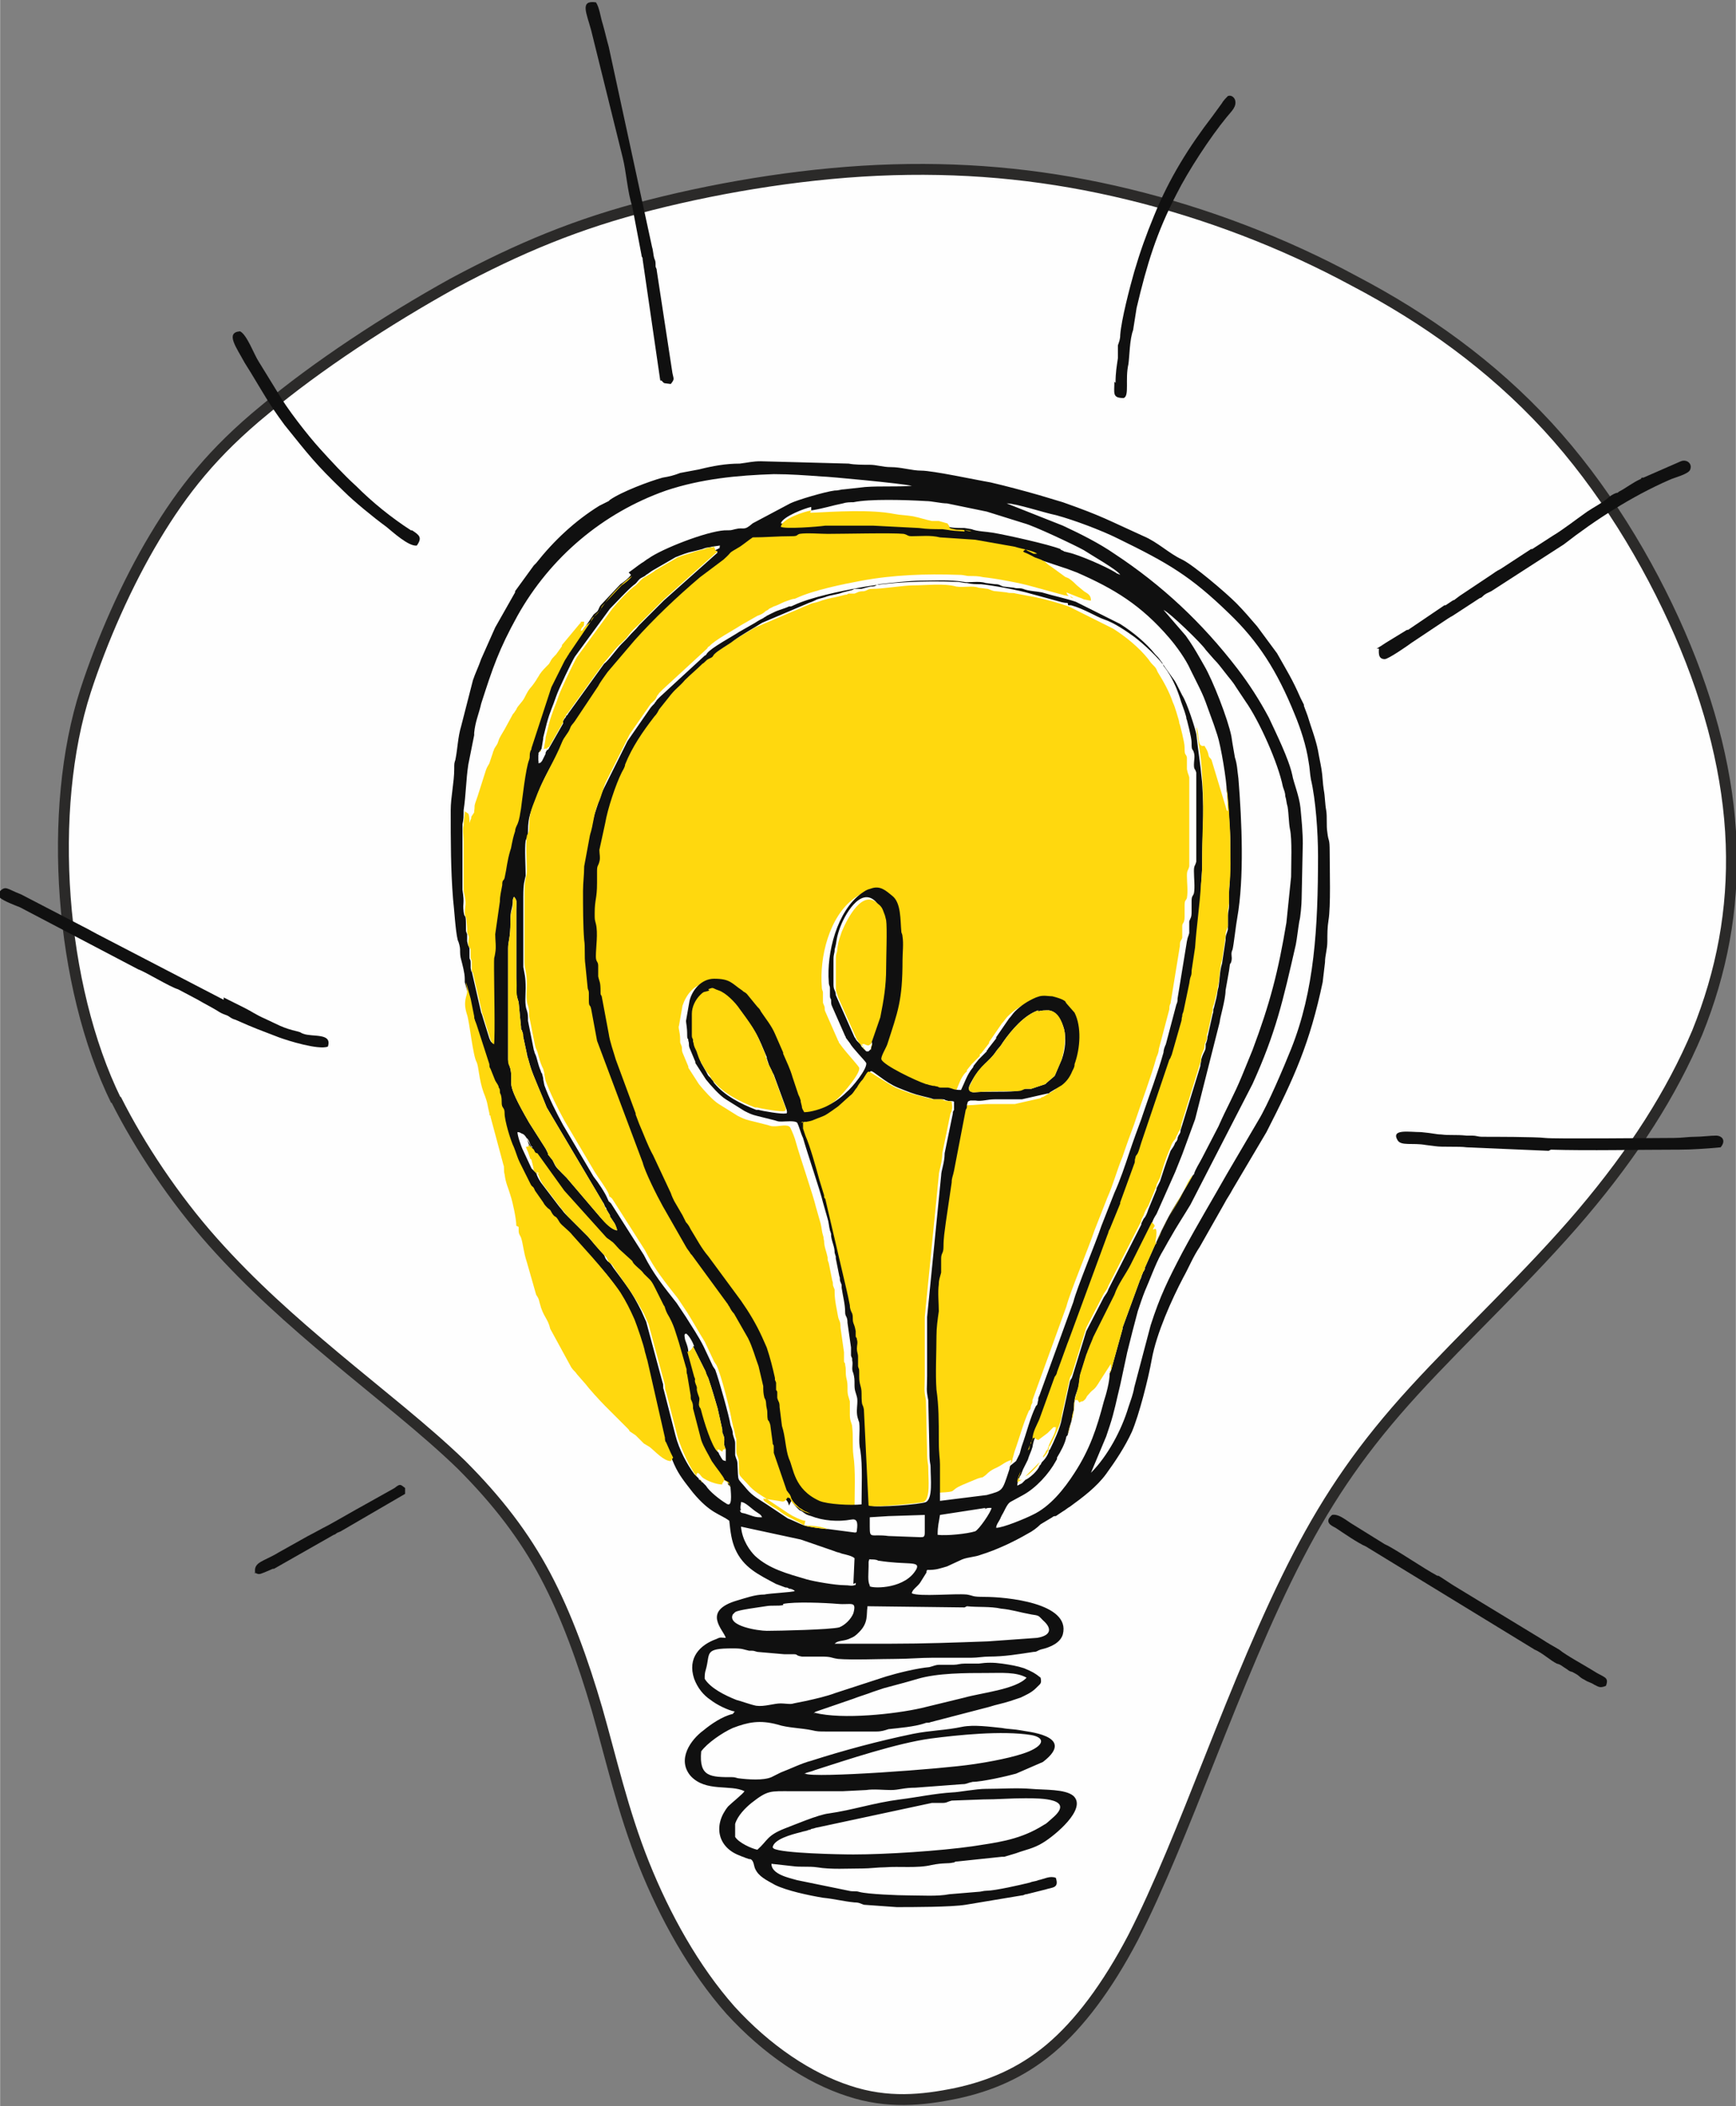<?xml version="1.0" encoding="UTF-8"?>
<!DOCTYPE svg PUBLIC "-//W3C//DTD SVG 1.1//EN" "http://www.w3.org/Graphics/SVG/1.1/DTD/svg11.dtd">
<!-- Creator: CorelDRAW 2017 -->
<svg xmlns="http://www.w3.org/2000/svg" xml:space="preserve" width="31.899mm" height="38.69mm" version="1.1" style="shape-rendering:geometricPrecision; text-rendering:geometricPrecision; image-rendering:optimizeQuality; fill-rule:evenodd; clip-rule:evenodd"
viewBox="0 0 1483 1799"
 xmlns:xlink="http://www.w3.org/1999/xlink">
 <rect x="0" y="0" width="1483" height="1799" fill="#808080" stroke="none"/>
 <defs>
  <style type="text/css">
   <![CDATA[
    .str0 {stroke:#2B2A29;stroke-width:9.299}
    .fil0 {fill:#FEFEFE}
    .fil2 {fill:#101010}
    .fil1 {fill:#FFD80E}
    .fil3 {fill:white}
   ]]>
  </style>
 </defs>
 <g id="Слой_x0020_1">
  <g id="_2299141225808">
   <path class="fil0 str0" d="M99 939c20,40 50,85 83,122 33,37 67,67 104,98 37,31 77,62 108,92 31,31 54,61 72,95 18,34 32,73 44,114 12,42 22,87 40,132 18,45 43,90 74,125 31,34 67,58 101,69 33,11 63,8 92,2 28,-6 55,-17 80,-38 25,-21 49,-53 71,-95 22,-43 43,-96 66,-154 23,-58 48,-120 75,-172 27,-52 56,-94 99,-141 43,-47 100,-100 144,-152 44,-52 76,-102 98,-154 21,-52 31,-105 29,-161 -2,-57 -17,-118 -44,-180 -27,-62 -66,-126 -113,-177 -48,-52 -104,-92 -165,-124 -61,-33 -127,-58 -193,-74 -66,-16 -131,-23 -201,-21 -70,2 -144,14 -207,30 -63,16 -113,37 -169,67 -56,31 -117,71 -161,108 -44,36 -70,69 -94,109 -24,40 -45,88 -59,131 -33,102 -22,252 26,350z"/>
   <path class="fil1" d="M802 1275c18,-1 7,-1 21,-7l12 -5c6,-2 3,0 7,-3 6,-6 8,-5 14,-9 3,-2 5,-3 8,-4 -1,5 -1,2 -2,5 1,-2 3,-3 3,-6 1,-3 1,-4 2,-7 4,-11 7,-23 12,-34l1 -1c1,-2 0,-1 1,-4 1,-2 1,-1 1,-4l29 -80c3,-12 19,-50 24,-65l11 -28c5,-11 8,-23 13,-35 3,-9 7,-20 10,-28 1,-3 0,0 1,-3 6,-18 13,-36 18,-54 1,-2 2,-5 2,-7l9 -34c0,-2 0,-3 1,-5l8 -49c0,-5 1,-4 2,-7 0,-3 0,-7 0,-10 0,-3 2,-2 2,-8 0,-3 0,-6 0,-9 0,-6 1,-4 2,-7 1,-6 0,-13 0,-19 0,-5 1,-4 2,-8l0 -76c-1,-4 -1,-2 -2,-7 0,-3 0,-7 0,-10 -1,-4 -2,-1 -2,-8 0,-4 -1,-7 -2,-12l-2 -8c-1,-2 0,0 -1,-4 -1,-3 -3,-11 -5,-15 -3,-9 -8,-18 -13,-26 -1,-2 -1,-3 -3,-5 -2,-2 -3,-3 -5,-6 -8,-10 -19,-19 -30,-26l-38 -19c-9,-3 -19,-6 -29,-8 -5,-1 -11,-2 -16,-3 -3,-1 -5,0 -8,-1l-9 -1c-3,0 -4,-1 -7,-2l-8 -1c-5,-2 -13,0 -19,-1 -11,-3 -26,-1 -37,-1 -8,0 -26,3 -35,3 -4,0 -3,1 -7,2 -5,0 -5,1 -8,2 -2,0 -3,0 -4,0 -3,0 -1,1 -4,1l-8 2c-5,1 -10,2 -15,4 -3,1 -5,1 -7,2 -2,1 -5,2 -7,3l-40 17c-8,5 -16,9 -24,15 -5,3 -12,8 -17,12 -3,3 -2,2 -5,4 -2,1 -4,3 -5,4 -5,5 -11,9 -15,14 -5,5 -7,7 -14,15l-8 10c-2,2 -3,4 -4,6 -10,13 -19,26 -25,41 -1,2 -2,4 -3,7 -5,10 -12,31 -14,43l-5 23c0,3 0,7 0,10 -1,3 -2,2 -2,8 0,3 0,7 0,10 0,14 -1,14 -2,26 0,5 0,5 1,9 2,8 0,20 0,28 0,5 1,4 2,8 0,3 0,6 0,9 1,5 1,4 2,13 0,4 0,2 1,4l6 32c1,7 4,15 6,22l17 46c0,0 0,0 0,1l3 8c4,9 7,18 12,27l15 32c1,2 2,5 3,7l7 12c1,2 2,4 3,6 1,2 2,4 4,6 4,8 9,16 15,23l28 38c7,10 13,19 18,31l4 9c3,9 5,18 7,26 0,2 1,1 1,4 0,2 0,3 0,5 1,3 0,0 1,3 1,2 0,3 0,5 0,4 1,3 2,8l2 16c2,8 2,20 6,28 4,9 4,27 26,36 6,3 27,4 36,3 0,-14 1,-33 -1,-46 -1,-8 0,-16 -1,-24 0,-3 -2,-5 -2,-10 0,-3 0,-9 0,-12 -1,-4 -2,-5 -2,-10 0,-5 0,-6 -1,-10 -1,-5 0,-7 -1,-11 0,-3 -1,-1 -1,-4 0,-2 0,-5 0,-7l-3 -21c0,-6 -1,-5 -2,-9 -1,-6 -3,-14 -3,-21 0,-4 0,-2 -1,-5 -1,-2 0,-3 -1,-5l-3 -15c-1,-3 -1,-2 -1,-5 -1,-5 -3,-9 -3,-14 -1,-4 0,-2 -1,-5 -1,-3 -1,-6 -2,-10l-4 -14c-2,-9 -14,-44 -17,-55 -1,-4 -3,-9 -5,-13 -2,-3 -9,-1 -13,-1 -3,0 -3,0 -6,-1l-16 -4c-4,-1 -6,-2 -10,-4l-16 -10c-5,-3 -13,-12 -17,-17l-9 -14c0,0 0,0 0,-1l-5 -12c-1,-3 0,-4 -1,-6 -1,-3 -1,-1 -1,-5 0,-7 -2,-10 -1,-12l3 -17c3,-9 10,-19 21,-19 14,0 16,4 24,10 2,1 2,1 4,3l9 11c2,2 1,1 3,4 4,6 9,12 12,19l7 16c0,0 0,0 0,1 3,6 6,13 8,20l5 15c0,2 1,2 2,5 0,0 0,0 0,1l1 4c1,3 1,3 2,5 7,0 15,-3 19,-5 6,-3 12,-7 17,-12 4,-4 18,-20 17,-25 -1,-2 -11,-13 -14,-17l-3 -4c-1,-1 0,-1 -1,-2l-11 -25c-1,-2 0,-3 -1,-5 -1,-3 -1,-1 -1,-5 0,-2 0,-4 0,-6 0,-2 -1,-2 -1,-5 -2,-25 6,-60 28,-76 3,-2 4,-3 8,-4 7,-2 13,2 18,6 7,7 6,22 8,31 0,2 1,3 1,4 1,6 1,13 0,20 -1,35 -4,44 -13,72 -1,3 -5,11 -5,13 2,6 28,18 38,21 1,0 3,1 4,1 3,1 2,0 5,1 3,1 1,1 4,1 2,0 4,0 6,0 5,1 4,2 11,2 4,-7 5,-14 10,-19 1,-1 1,0 1,-2l4 -5c0,0 0,0 0,0l7 -7c0,0 0,0 0,-1 0,0 0,-1 1,-1l7 -9c0,0 0,0 0,-1l11 -16c2,-2 3,-4 5,-6 5,-5 11,-9 18,-12l3 -1c3,-1 8,0 11,0 3,1 6,2 9,3 4,2 1,0 3,3l7 8c7,13 5,31 0,44 -1,2 -1,3 -1,4 0,0 -1,1 -1,2 -2,4 -5,8 -9,12l-10 6c-1,0 -1,0 -2,1l-22 5c-7,0 -15,0 -23,0 -6,0 -11,1 -17,1l-3 0c0,0 0,0 -1,0 -3,1 -2,1 -3,4 -1,3 -1,2 -1,4l-10 52c0,5 -1,6 -2,10l-5 34c0,8 -2,13 -2,21 0,5 -2,5 -2,10 0,4 0,8 0,12 0,4 -1,6 -2,10 -1,7 0,15 0,23 0,7 -2,14 -2,21 0,14 -1,33 0,46 1,14 2,28 2,43 0,13 1,14 1,21 0,7 0,16 0,23z"/>
   <path class="fil2" d="M660 1578c1,-7 16,-11 24,-13 3,-1 5,-1 7,-2 3,-1 -1,0 1,0 0,0 1,-1 2,-1 1,0 3,-1 4,-1l98 -21c3,0 6,0 9,0 4,0 4,-1 8,-2l27 -1c12,0 23,-1 36,-1 13,0 43,0 23,17 -8,7 -3,3 -11,8 -19,11 -38,13 -57,16 -28,4 -74,7 -102,7 -12,0 -61,-1 -68,-5zm27 -63c2,-1 7,-2 9,-3 28,-9 70,-23 99,-27 23,-3 61,-7 86,-3 11,2 12,8 -2,14 -12,5 -34,9 -48,11 -26,4 -136,12 -143,8zm8 -51c1,-1 0,-1 2,-2l32 -11c5,-2 12,-4 17,-6l9 -3c11,-3 19,-5 29,-8 17,-5 41,-5 59,-5 13,0 25,-1 34,4 -9,10 -39,13 -53,17l-37 9c-22,5 -67,10 -91,4zm131 -92c9,1 20,0 29,2 10,1 15,3 26,5 7,1 6,1 10,5 8,7 7,13 -5,15l-42 3c-28,1 -54,2 -83,2l-48 0c3,-3 7,-2 12,-4 5,-2 6,-3 9,-6 8,-8 6,-15 7,-21l0 -1 83 1zm-157 -2c10,-2 35,-1 47,0 11,1 16,-3 13,8 -2,5 -7,10 -12,12 -7,2 -52,3 -62,3 -7,0 -34,-4 -29,-14l2 -2c3,-2 20,-4 26,-5 5,-1 11,0 15,-1zm74 -16c-2,-3 -1,-11 -1,-16 0,-1 0,-4 0,-4 1,-3 0,-2 2,-2 1,0 5,0 6,1 25,4 36,0 33,7 -9,17 -36,17 -40,15zm47 -59l0 14c0,4 -1,4 -4,4l-27 -1c-15,-2 -16,3 -16,-8 0,-3 0,-5 0,-8l16 -1 31 -1zm-59 57c0,2 0,2 -1,2 -3,1 -4,0 -9,0 -7,0 -25,-3 -32,-5 -17,-5 -32,-9 -44,-20 -4,-4 -11,-13 -12,-25l51 11 29 10c2,1 4,1 6,2 4,1 9,2 11,4l-1 22zm110 -63c3,-1 2,-1 6,-1 0,3 -11,19 -14,20 -6,2 -24,4 -32,3 0,-8 1,-10 2,-17l39 -6zm-208 1c-1,-2 0,-5 0,-7 4,0 9,6 14,9 3,2 3,2 4,4 -3,0 -5,0 -8,-1l-6 -2c-3,-1 -4,0 -5,-3zm-41 -140l10 20c1,2 1,3 2,5l1 2c4,12 5,16 8,26l4 18c0,4 0,2 1,5 2,5 -1,6 2,12l0 10c-3,-1 -2,0 -4,-3 -1,-2 -2,-3 -2,-4 -5,-4 -13,-28 -14,-35 -1,-4 -1,-1 -2,-5 0,-2 0,-5 0,-7 -2,-8 -1,-6 -2,-9 -3,-7 0,-4 -2,-8l-6 -22c0,-5 -3,-10 -3,-12 -1,-5 1,-3 1,-4 3,2 6,8 7,11zm-138 -169l1 1 1 2 1 1 1 0 23 32 36 40c1,1 3,2 4,3 3,2 4,4 7,7l11 10c1,2 1,2 3,4 3,2 4,4 7,7 5,5 5,6 9,11l8 16c0,1 1,1 1,2 1,3 1,2 2,5 5,10 6,16 10,25l6 21c0,2 0,4 1,6l3 18c0,3 1,3 1,5 1,2 0,4 1,6l7 27c2,6 6,13 9,18 3,6 10,13 11,16 2,1 4,1 4,4l1 1 1 1c0,2 2,16 -2,15 -3,-1 0,0 -2,-1 -5,-3 -14,-10 -17,-15l-1 -1 -1 -1 -1 -1 -1 -1 -1 -1c-1,0 -1,0 -1,-1l-1 -1 -1 -1 -1 -1 -1 -1c-6,-8 -13,-21 -16,-33l-10 -39c-1,-2 0,-4 -1,-6l-14 -52c-1,-2 -3,-7 -4,-9 -9,-18 -13,-22 -24,-37 -5,-8 -3,-3 -6,-7 -1,-1 -1,-2 -2,-4 -1,-1 -8,-9 -14,-16l-19 -19c-2,-2 -3,-4 -5,-6l-16 -21c-2,-3 -3,-5 -4,-8l-2 -2 -1 -1 -1 -1 -7 -15c-2,-4 -5,-13 -5,-16 5,0 5,5 10,12zm232 -22c12,-1 8,-1 20,-6 4,-1 9,-5 12,-8l10 -9c2,-2 3,-5 6,-7 2,-2 4,-5 5,-7 6,-9 3,-9 13,-2 4,3 10,7 15,9l5 2c10,4 11,4 23,7 3,1 2,1 4,1 2,0 4,0 6,0 3,0 2,1 4,1 2,1 4,0 6,1 0,2 0,5 0,7 -1,2 -1,1 -1,3l-7 34c0,8 -3,15 -3,19l-12 121 0 50c0,12 -1,11 1,21l1 44c0,11 1,9 1,14 0,9 2,26 -4,29 -4,2 -43,5 -47,3l-4 -82c-1,-6 -2,-1 -2,-14 0,-6 -2,-7 -2,-14 0,-9 -1,-5 -1,-9 -1,-2 0,-6 0,-8 0,-2 -1,-4 -1,-7 0,-3 0,-5 0,-8 0,-1 -1,-1 -1,-3 0,-2 0,-2 0,-4 0,-4 -1,-4 -2,-7 0,-3 0,-5 -1,-8 -1,-2 -1,-4 -2,-7 -1,-5 -1,-10 -3,-14l-18 -77c-1,-2 0,-2 -1,-3l-4 -13c-3,-10 -8,-29 -12,-38l-2 -6c-1,-2 -1,-4 0,-6zm-159 92c-5,-1 -9,-6 -14,-11l-29 -34c0,0 -1,-1 -1,-1l-3 -3c-6,-6 -5,-5 -8,-11l-4 -5c0,0 0,0 0,0 0,0 0,0 0,0 0,0 0,0 0,-1 -1,-2 -1,-2 -2,-4l-14 -22c-22,-38 -13,-31 -16,-46l-1 -3c0,-2 -1,-3 -1,-5l0 -95c0,-6 2,-8 2,-23 0,-10 1,-8 2,-16 0,-3 0,-3 1,-5 3,3 2,5 2,11l0 58c0,11 -1,12 2,21l2 21c0,4 1,2 1,4 1,2 0,3 1,5l3 14c1,4 0,1 1,4l2 7c2,7 11,27 14,35l48 81c1,1 1,2 2,4 1,1 1,1 1,2l3 5c0,0 0,0 0,1l4 6c1,2 1,2 2,5zm360 -187c2,-1 6,-1 9,-1 7,1 11,9 13,16 2,8 1,18 -2,26l-6 14 -7 6c0,0 -1,1 -1,1l-12 4c-2,0 -3,0 -5,0 -3,0 -3,1 -8,2 -12,1 -23,0 -36,1 -3,0 -5,-2 -4,-5 0,-1 3,-6 3,-6 7,-12 14,-15 20,-24 2,-3 3,-3 6,-8 7,-10 18,-23 30,-27zm-281 -17c4,-2 2,-1 9,1 7,2 14,11 18,16 14,19 14,20 22,39 0,0 0,0 0,1l2 6c1,2 1,2 2,4 1,3 1,2 2,4l11 30c1,4 -1,3 -1,3 -2,1 -20,-2 -23,-3l-1 0c0,0 0,0 -1,0 -13,-5 -27,-12 -36,-23 -1,-2 -1,-2 -2,-3 -3,-4 -2,-1 -5,-7l-4 -7c-1,-3 -2,-6 -3,-8 -2,-7 -1,-6 -3,-9 -1,-2 -1,0 -1,-5l0 -18c0,-7 3,-12 7,-16 4,-4 3,-2 8,-4zm137 49l-1 1 -1 1 -1 0 -1 -1 -1 -1 -1 -1 -1 -1 -1 -2 -3 -3c-1,-1 -1,-2 -2,-3l-16 -36c0,-4 -2,-4 -2,-9l0 -21c0,-6 1,-5 1,-9 2,-7 1,-8 4,-17 4,-12 18,-37 31,-24 3,4 4,5 6,10l1 4c2,6 0,33 0,41 0,15 -2,28 -5,42l-9 26zm120 356c-1,3 0,1 -1,4 -6,18 -5,17 -19,21l-40 5 0 -8c0,-7 0,-16 0,-23 0,-6 -1,-8 -1,-21 0,-16 0,-29 -2,-43 -1,-13 0,-32 0,-46 0,-7 1,-14 2,-21 0,-7 -1,-16 0,-23 0,-4 1,-6 2,-10 0,-4 0,-8 0,-12 0,-5 2,-4 2,-10 0,-8 1,-13 2,-21l5 -34c0,-4 1,-5 2,-10l10 -52c1,-2 1,-1 1,-4 1,-3 0,-3 3,-4 0,0 0,0 1,0l3 0c6,1 10,-1 17,-1 7,0 15,0 23,0l22 -5c1,0 1,0 2,-1l10 -6c4,-3 7,-7 9,-12 0,0 1,-2 1,-2 1,-2 1,-3 1,-4 5,-14 6,-32 0,-44l-7 -8c-2,-3 0,-1 -3,-3 -2,-1 -5,-2 -9,-3 -3,0 -7,-1 -11,0l-3 1c-7,3 -13,7 -18,12 -2,2 -3,4 -5,6l-11 16c0,0 0,0 0,1l-7 9c0,0 0,1 -1,1 0,0 0,0 0,1l-7 7c0,0 0,0 0,0l-4 5c-1,1 0,1 -1,2 -5,6 -7,13 -10,19 -7,0 -6,-1 -11,-2 -2,0 -4,0 -6,0 -3,0 -2,-1 -4,-1 -3,-1 -2,0 -5,-1 -1,0 -3,-1 -4,-1 -9,-3 -36,-16 -38,-21 -1,-2 4,-10 5,-13 9,-28 13,-37 13,-72 0,-6 1,-14 0,-20 0,-2 -1,-3 -1,-4 -1,-10 0,-25 -8,-31 -5,-4 -10,-9 -18,-6 -4,1 -5,2 -8,4 -21,15 -30,51 -28,76 0,3 1,3 1,5 0,2 0,4 0,6 0,4 1,2 1,5 0,2 0,3 1,5l11 25c1,1 0,1 1,2l3 4c2,4 13,15 14,17 1,5 -12,21 -17,25 -5,5 -11,9 -17,12 -4,2 -13,5 -19,5 -1,-2 -2,-3 -2,-5l-1 -4c0,0 0,0 0,-1 -1,-3 -1,-3 -2,-5l-5 -15c-2,-7 -5,-13 -8,-20 0,0 0,0 0,-1l-7 -16c-3,-7 -8,-13 -12,-19 -1,-2 -1,-2 -3,-4l-9 -11c-2,-2 -2,-1 -4,-3 -9,-6 -10,-10 -24,-10 -11,0 -19,10 -21,19l-3 17c0,2 1,5 1,12 0,5 1,2 1,5 1,3 0,3 1,6l5 12c0,0 0,0 0,1l9 14c4,5 12,14 17,17l16 10c4,2 6,3 10,4l16 4c3,1 3,1 6,1 3,0 11,-1 13,1 2,4 3,9 5,13 3,11 15,46 17,55l4 14c1,3 1,6 2,10 1,3 1,2 1,5 1,6 3,9 3,14 1,4 1,2 1,5l3 15c1,2 0,3 1,5 1,3 1,1 1,5 1,7 3,14 3,21 0,4 2,3 2,9l3 21c0,2 0,5 0,7 1,3 1,1 1,4 1,4 -1,7 1,11 1,4 1,5 1,10 0,5 1,6 2,10 1,3 0,9 0,12 0,5 1,7 2,10 1,8 -1,16 1,24 2,13 1,32 1,46 -9,1 -29,0 -36,-3 -22,-10 -22,-28 -26,-36 -3,-8 -3,-19 -6,-28l-2 -16c0,-5 -1,-4 -2,-8 0,-2 0,-2 0,-5 -1,-3 -1,0 -1,-3 0,-2 0,-3 0,-5 -1,-3 -1,-1 -1,-4 -2,-9 -4,-17 -7,-26l-4 -9c-5,-11 -11,-21 -18,-31l-28 -38c-6,-7 -10,-15 -15,-23 -1,-2 -2,-4 -4,-6 -1,-2 -2,-4 -3,-6l-7 -12c-1,-2 -2,-4 -3,-7l-15 -32c-5,-9 -8,-18 -12,-27l-3 -8c0,0 0,0 0,-1l-17 -46c-2,-7 -5,-15 -6,-22l-6 -32c-1,-2 -1,-1 -1,-4 0,-9 -1,-8 -2,-13 0,-3 0,-6 0,-9 0,-4 -2,-3 -2,-8 0,-8 2,-20 0,-28 -1,-4 -1,-3 -1,-9 0,-12 2,-12 2,-26 0,-3 0,-7 0,-10 0,-5 1,-4 2,-8 1,-3 0,-7 0,-10l5 -23c2,-12 9,-33 14,-43 1,-2 3,-5 3,-7 6,-15 15,-28 25,-41 2,-2 3,-4 4,-6l8 -10c6,-8 9,-9 14,-15 5,-5 10,-9 15,-14 2,-1 3,-3 5,-4 4,-2 3,-1 5,-4 4,-4 12,-8 17,-12 7,-5 16,-10 24,-15l40 -17c3,-1 5,-2 7,-3 3,-1 4,-1 7,-2 5,-2 10,-2 15,-4l8 -2c2,-1 1,-1 4,-1 1,0 2,0 4,0 4,-1 3,-1 8,-2 5,0 3,-1 7,-2 9,-1 27,-3 35,-3 11,0 26,-1 37,1 5,1 13,-1 19,1l8 1c4,0 4,1 7,2l9 1c3,1 5,0 8,1 5,2 11,2 16,3 10,3 20,5 29,8l38 19c11,7 22,16 30,26 2,2 3,3 5,6 2,2 1,3 3,5 6,8 10,17 13,26 1,4 4,11 5,15 1,3 0,2 1,4l2 8c1,5 2,8 2,12 0,7 1,4 2,8 1,3 0,7 0,10 0,5 1,3 2,7l0 76c-1,4 -2,3 -2,8 0,6 1,14 0,19 -1,3 -2,2 -2,7 0,3 0,6 0,9 0,5 -1,5 -2,8 0,3 0,7 0,10 -1,4 -1,2 -2,7l-8 49c0,2 0,3 -1,5l-9 34c-1,2 -2,5 -2,7 -5,18 -12,36 -18,54 -1,3 0,0 -1,3 -3,8 -7,19 -10,28 -4,12 -8,24 -13,35l-11 28c-5,15 -21,53 -24,65l-29 80c-1,2 -1,2 -1,4 -1,3 0,1 -1,4l-1 1c-5,10 -8,23 -12,34 -1,3 -1,4 -2,7 -1,2 -2,4 -3,6zm156 -248c-4,7 -7,12 -11,19 -9,14 -15,26 -22,42l-8 18c0,0 0,0 0,1l-1 2c-1,1 0,0 -1,2 -1,2 -1,4 -2,5l-15 41c0,0 0,0 0,1l-10 36 -1 2c0,7 -3,18 -5,24 -6,23 -12,41 -25,61 -9,14 -21,29 -36,36 -6,3 -25,11 -31,11 0,-3 3,-6 4,-9l1 -2c2,-3 4,-9 7,-11l11 -6c11,-6 22,-18 28,-29 1,-2 1,-1 1,-3 3,-5 7,-12 8,-18l1 -1c1,-3 2,-8 3,-11 1,-3 1,-6 2,-9 1,-3 0,-7 1,-9 0,-4 2,-8 3,-11 1,-4 1,-8 2,-12l5 -16c1,-2 1,-3 2,-5 1,-3 3,-7 4,-10l18 -36c4,-8 10,-18 14,-26l18 -36c1,-3 2,-5 4,-8l16 -36c2,-5 4,-10 6,-15l11 -30 21 -83c0,-3 5,-19 5,-27l3 -17c1,-9 1,-4 2,-8 1,-4 -1,-6 1,-10 1,-4 3,-22 4,-27 6,-34 4,-82 1,-119 -1,-7 -1,-12 -3,-18 -1,-6 -2,-11 -3,-18 -3,-15 -16,-48 -23,-60l-4 -7c-4,-7 -7,-12 -12,-19l-19 -22c5,2 33,29 36,34l7 8c4,4 6,7 10,12 3,4 6,7 9,12l8 12c12,17 28,53 32,73 1,3 2,5 2,8 1,3 1,6 2,9 1,6 1,14 2,19 2,9 1,30 1,41l-4 39c-7,42 -14,69 -29,109l-9 22c-7,17 -13,27 -20,43l-14 27c-2,4 -6,10 -7,14zm-343 278c3,4 3,4 7,8 3,1 3,2 5,3 1,1 5,2 5,2 10,4 23,5 34,3 5,-1 6,2 5,9 0,2 -1,2 -1,2 0,0 0,0 -1,0l-23 -3c-4,0 -17,-2 -20,-3 -3,-1 -11,-5 -14,-6l-18 -12c-6,-4 -12,-7 -17,-13 -9,-11 -7,-5 -8,-21 0,-4 -1,-4 -2,-8 0,-3 0,-7 0,-10 0,-3 -1,-4 -2,-8 0,-3 -1,-5 -2,-8 -1,-7 -10,-39 -13,-47 0,0 -2,-3 -2,-3l-8 -17c-4,-8 -10,-17 -15,-25l-8 -12c-11,-14 -20,-25 -28,-41l-28 -44c-3,-3 4,4 -1,-1 -2,-2 0,1 -2,-3 -2,-5 -8,-14 -12,-19l-26 -44c-6,-11 -12,-23 -16,-34l-1 -5c0,0 0,0 0,-1l-1 -4c0,0 -1,-1 -1,-2 -3,-7 -3,-11 -5,-15 -1,-2 0,-1 -1,-3l-5 -25c0,-4 0,-6 -1,-9 -2,-5 -1,-13 -1,-19 0,-10 -1,-12 -2,-18l0 -60c0,-12 1,-13 2,-18 0,-8 -1,-23 0,-30 1,-3 2,-3 2,-8 0,-14 3,-17 7,-28 5,-16 14,-29 21,-44 2,-5 5,-7 7,-12 1,-3 2,-3 4,-6l20 -30c3,-4 6,-9 8,-12l23 -27c17,-19 36,-38 56,-54l20 -15c9,-8 3,-3 14,-11 3,-2 8,-6 11,-8 11,0 21,-1 33,-1 6,0 3,-1 7,-2 6,-1 18,0 24,0 13,0 56,-1 65,0 3,0 3,1 7,2 8,1 16,-1 24,1l30 2 34 6c5,1 14,3 19,6 3,1 6,2 9,3l18 6c3,1 5,2 8,3 32,14 55,28 79,56 6,7 14,18 18,27 14,28 10,20 20,47 1,3 2,6 3,9 3,9 8,39 8,48 1,4 3,35 3,42 0,15 0,30 -1,44 -1,4 0,7 0,11 0,4 -1,6 -1,9 0,4 0,8 0,12 -1,4 -2,4 -2,9l-3 20c-2,6 -2,14 -3,20 -1,3 -1,6 -2,10l-2 8c-1,2 0,3 -1,5l-4 18c-1,3 0,2 -1,5 -1,4 -1,1 -1,4 0,2 0,3 -1,5 -1,2 -3,6 -3,9 -1,4 0,2 -1,5l-16 52c-1,2 0,2 -1,4 -1,2 -1,1 -2,4 0,2 -1,3 -2,4 -1,3 -2,4 -4,7 -5,13 -7,20 -9,26l-3 6c0,0 0,0 0,1l-7 17c-1,3 -2,6 -4,8 -1,2 -1,2 -2,4 0,0 0,0 0,1l-28 55c-1,3 -2,4 -4,7l-15 29 -12 39c-1,3 -1,1 -2,4l-7 32c-1,7 -7,20 -10,26 0,0 -1,1 -1,1 0,0 0,0 0,1 -1,3 -3,6 -5,8l-1 1 -1 2 -1 1c-1,4 -9,11 -12,12l-1 1 -1 1 -1 1 -4 2c0,-3 2,-8 3,-9l2 -5 2 -4 1 -2 1 -2 1 -3 2 -5 1 -3c1,-7 4,-12 6,-18l13 -36c1,-1 2,-3 2,-4l8 -22c1,-3 2,-5 3,-8l32 -87c1,-2 1,-4 2,-5l9 -22c0,0 0,0 0,-1l12 -33c1,-2 0,-3 1,-5 0,-2 1,-2 2,-4 1,-2 2,-6 3,-9l24 -71c0,-1 1,-2 2,-4l8 -28c1,-3 0,-2 1,-5 1,-3 1,-1 1,-4l5 -24c1,-8 1,-5 2,-11l3 -20c1,-17 4,-36 5,-54 0,-8 1,-15 1,-23 0,-27 2,-39 0,-69 -2,-21 -3,-24 -5,-42 -1,-5 -8,-27 -12,-33 0,0 -1,-2 -1,-2 -7,-14 -4,-8 -13,-21 -5,-8 -19,-21 -27,-27 -7,-5 -17,-12 -26,-15 -6,-2 -17,-9 -28,-12 -4,0 -2,0 -3,-2 -4,0 -6,-1 -10,-2l-22 -6c-10,-3 -32,-7 -42,-8 -4,0 -8,0 -12,-1 -4,0 -5,-1 -9,-1 -28,-1 -56,0 -83,5 -16,3 -41,8 -56,15 -2,1 -2,1 -4,1 -2,1 -5,2 -8,3 -3,1 -5,2 -7,3 -2,1 -2,1 -4,2 -1,1 -2,1 -3,2 -2,1 -4,2 -7,4l-14 8c-6,4 -23,13 -27,18 0,0 -1,2 -2,2l-38 35c-1,1 -2,2 -3,3 -1,2 -1,1 -2,3 -2,2 -3,3 -5,6l-18 26 -20 40c-3,6 -5,13 -7,19 -3,8 -4,18 -7,27l-5 27c0,7 -1,14 -1,21 -1,12 -1,30 1,42 1,7 0,15 1,21l2 20c0,2 1,2 1,4 0,2 0,4 0,6 0,7 1,4 2,8l5 27 39 104c3,8 13,28 17,37l20 35c1,3 3,5 4,6 1,1 -1,-1 1,1l30 41c1,1 1,2 2,3 2,2 3,4 4,6l12 21c4,8 6,16 9,24l4 17c1,4 0,6 1,10 1,4 0,6 2,9 1,4 0,6 1,10 0,2 1,1 2,4l2 15c1,3 1,1 1,4 0,2 0,3 0,5l11 32c2,3 3,3 4,7zm-63 -810l-46 41c0,0 0,0 0,0l-21 21c-4,5 -4,4 -11,12l-4 4c-4,4 -11,14 -15,17l-31 43c0,0 0,1 -1,1l-1 2c-1,1 -1,1 -2,3 0,0 0,0 0,1 0,0 0,0 0,1l-12 21c-1,2 -1,1 -2,2l-1 2c0,0 0,0 0,1l-3 6c-2,2 0,1 -3,2l0 -7 1 -1c0,-1 0,-1 1,-1l2 -12c0,0 0,0 0,-1l3 -12c3,-11 5,-14 8,-23 2,-6 13,-29 16,-34l30 -41c5,-5 15,-16 20,-20 3,-2 3,-3 5,-5 2,-2 4,-2 6,-4 2,-1 4,-3 6,-4l19 -11c5,-2 10,-4 15,-5l8 -2c5,-2 5,-1 8,-2l7 -1c-1,4 1,1 -2,3l-2 1c0,0 0,0 0,0zm80 -36c12,-2 17,-4 27,-6 3,-1 6,-1 9,-1 14,-3 45,-2 62,-1 5,0 13,2 18,2l34 7 32 10c8,2 44,19 51,23 6,4 29,17 31,21 -2,-1 -3,-1 -4,-2 -8,-5 -31,-15 -40,-17l-4 -1c-1,-1 -3,-1 -3,-2 -10,-4 -46,-12 -58,-14 -6,-1 -13,-1 -18,-3l-6 -1c-16,0 -10,-1 -19,-2 -7,-1 -13,-1 -20,-1l-39 -2c-13,0 -28,0 -41,0 -7,0 -35,2 -38,1 2,-6 21,-13 26,-14zm420 286c0,-12 -1,-21 -2,-32 -1,-10 -6,-22 -7,-28 -3,-14 -14,-36 -20,-49 -8,-15 -17,-29 -27,-42 -30,-39 -64,-71 -105,-98 -13,-9 -29,-17 -44,-24l-48 -19c8,0 32,8 42,10 15,4 39,13 53,20 43,21 62,32 95,64 25,24 41,49 56,86 5,12 10,27 12,41 1,5 1,10 2,15 4,17 6,45 6,65 0,61 -3,115 -23,165 -6,15 -20,48 -28,61l-27 46c-13,23 -24,41 -38,67 -12,23 -19,37 -27,62l-14 53c-1,6 -3,11 -5,17 -6,20 -18,42 -32,56l13 -31c1,-3 2,-6 3,-9 4,-12 6,-23 9,-35l6 -28c3,-12 6,-24 9,-35 2,-6 4,-12 6,-17 4,-9 9,-23 14,-32 3,-5 5,-9 8,-14 5,-9 11,-18 17,-28l53 -103c20,-44 26,-71 37,-119 1,-5 2,-14 3,-20 1,-3 2,-15 2,-19l1 -48zm-574 -231c-2,3 -6,6 -9,8l-16 17c-2,2 -2,3 -3,5 -1,2 -2,2 -4,4l-21 31c0,1 -1,2 -2,3 -1,2 -2,3 -3,5l-11 22 -17 52c0,2 -1,2 -1,3 -1,3 0,4 -1,7 -2,7 -6,35 -7,42 0,6 -1,8 -3,13 -1,2 -2,5 -2,6 -3,9 -3,14 -4,16 -3,10 -3,15 -5,24 -1,3 -1,1 -2,6 0,6 -2,9 -2,14l-4 28c0,5 1,11 0,16 -1,7 -1,0 -1,14 0,12 0,56 0,64 -2,-1 -2,-2 -3,-4l-5 -16c-1,-3 -1,-4 -2,-6l-8 -35c-1,-1 0,1 -1,-3 0,-1 0,-2 0,-4 0,-5 -1,-2 -1,-6 0,-2 0,-4 0,-7 -1,-3 -1,-1 -2,-6 0,-2 0,-4 0,-6 -1,-3 -1,-1 -1,-6 0,-14 -1,-6 -2,-13 -1,-9 1,-6 -1,-19l0 -42c0,-4 0,-11 0,-14 1,-4 1,-7 1,-12 2,-13 2,-26 4,-39l5 -25c0,-2 0,0 0,-2 1,-10 4,-16 6,-25 10,-31 15,-46 31,-75 28,-50 73,-88 127,-107 30,-10 61,-13 92,-14 14,0 27,1 41,2 5,0 69,6 77,8 -13,1 -26,0 -40,1l-18 2c-3,0 -4,1 -8,1 -8,1 -32,8 -38,11l-32 17c-8,7 -7,3 -15,5 -4,1 -3,1 -9,1 -16,1 -54,16 -65,24 -2,1 -4,3 -6,4 -3,2 -8,6 -11,8zm-142 348l4 14c1,5 2,10 3,15 1,2 2,4 2,7l11 34c1,2 1,1 1,4l4 10c1,2 2,4 3,6 0,2 0,3 1,4 0,1 1,2 1,3 1,3 0,6 1,9 0,2 1,2 2,6 0,5 6,23 8,29 2,5 3,9 5,13l9 18c2,3 1,1 4,6l7 10c2,2 2,3 4,5 2,3 2,3 4,5 3,4 2,1 6,7 2,3 8,8 11,11l17 19c8,8 19,21 24,30 5,8 9,14 12,23 2,5 8,22 9,28 1,3 1,5 2,7l15 66c1,2 1,2 1,4l4 9c0,0 1,2 1,3l3 7c4,9 9,15 16,24 15,18 23,18 31,24 1,10 2,17 5,24 7,16 20,22 35,30l8 3c1,0 2,0 3,1 2,0 4,1 5,2 -1,1 -22,2 -26,3 -8,0 -16,3 -23,5 -31,9 -12,25 -10,32 -4,0 -4,-1 -8,1 -14,5 -25,16 -19,34 3,8 8,14 14,18 5,4 15,9 21,10 -1,0 -1,1 -2,2 -9,2 -19,9 -25,14 -11,8 -23,25 -11,39 13,14 34,7 46,13 -1,2 -11,10 -14,13 -13,16 -9,35 10,42 2,1 3,1 5,2l3 1c0,0 0,0 1,0 3,1 3,6 4,8 3,7 10,10 17,14 10,5 29,9 41,11 10,1 17,3 27,4 4,0 5,1 8,2l28 2c13,0 47,0 59,-2l48 -8c2,0 2,-1 4,-1l16 -4c6,-2 12,-1 9,-10 -5,-2 -10,1 -15,2 -2,1 -5,1 -7,2 -8,2 -30,7 -37,7 -3,0 -5,1 -8,1l-24 2c-10,2 -24,1 -35,1 -8,0 -35,-1 -42,-3 -3,-1 -5,0 -9,-1l-44 -9c-7,-2 -22,-5 -22,-14l18 2c7,1 14,0 21,1 12,2 26,1 39,1 6,0 13,-1 19,-1 12,-1 28,1 40,-2 10,-2 14,-1 18,-2 2,0 1,-1 4,-1l38 -4c1,0 2,0 2,0l10 -3c8,-3 15,-4 23,-9 10,-6 38,-29 26,-40 -7,-6 -25,-5 -36,-6 -12,-1 -26,0 -39,0 -8,0 -24,3 -28,3 -16,1 -29,4 -45,6 -23,3 -40,9 -61,12 -9,1 -30,10 -38,13 -15,6 -14,10 -23,18 -5,-1 -16,-6 -19,-11 0,-4 0,-8 0,-11 2,-7 9,-14 14,-18 14,-11 16,-10 34,-10 15,0 29,0 44,0l20 -1c6,-1 15,0 21,0 7,0 11,-2 21,-2l40 -3c4,0 4,-1 9,-2 8,0 30,-5 37,-7l23 -10c30,-23 -16,-26 -19,-27 -5,-1 -11,-1 -16,-2 -10,-1 -24,-3 -34,-1 -14,3 -27,3 -42,6 -29,6 -59,14 -87,23 -8,2 -18,7 -26,10l-8 4c-7,3 -20,2 -28,1 -1,0 -3,-1 -5,-1 -19,0 -29,0 -27,-22 5,-7 18,-16 27,-20 13,-5 23,-7 38,-3 9,3 21,3 30,5 4,1 6,1 11,1 16,0 29,0 44,0 4,0 7,-1 10,-2 9,-1 22,-2 31,-5 2,-1 3,0 5,-1l50 -13c6,-2 12,-3 18,-5l9 -3c4,-2 9,-4 13,-8 1,-1 0,0 1,-1 3,-3 4,-3 3,-8 -5,-4 -7,-5 -14,-8 -6,-2 -12,-3 -19,-4 -7,-1 -13,-1 -20,0 -3,0 -8,0 -12,0 -4,0 -6,1 -9,1 -4,0 -8,0 -12,0 -4,0 -5,1 -9,2 -11,1 -27,5 -37,8l-43 14c-8,3 -17,5 -26,7l-10 2c-2,1 -8,0 -11,0 -6,0 -14,3 -21,2 -5,-1 -13,-4 -17,-5 -10,-4 -22,-10 -27,-18 0,-3 0,-5 1,-8 4,-14 -2,-18 23,-18 9,0 9,1 14,2 5,0 3,0 7,1l23 2c3,0 6,0 8,0 4,0 1,1 7,2 5,0 11,0 16,0 10,0 8,1 15,2 12,1 37,0 49,0 11,0 21,-1 32,-1 10,0 23,0 33,0 5,0 10,-1 15,-1 13,0 25,-2 38,-4 3,0 3,-1 6,-2 9,-2 17,-6 19,-13 7,-27 -49,-32 -67,-32 -11,0 -9,-1 -15,-2 -11,-1 -40,2 -47,-1 0,-3 5,-6 7,-9l5 -8c1,-1 0,-1 1,-3 8,0 10,-1 17,-3l13 -6c5,-2 11,-2 16,-4 13,-4 28,-11 40,-18 4,-2 8,-5 11,-8l10 -6c1,-1 2,-1 3,-1l6 -4c2,-1 4,-3 6,-4 11,-8 23,-17 31,-28 8,-11 16,-23 22,-36 6,-14 14,-45 17,-62 4,-22 17,-51 27,-70 5,-9 8,-17 14,-26l21 -37c2,-4 5,-8 7,-12l29 -49c24,-47 37,-76 48,-128l2 -17c0,-6 2,-11 2,-18 0,-6 0,-12 1,-18 2,-12 1,-43 1,-58 0,-13 -1,-8 -2,-17 -1,-6 0,-13 -1,-19 -1,-5 -1,-12 -2,-17 -1,-6 -1,-12 -2,-18 -1,-6 -2,-10 -3,-16 -2,-10 -6,-20 -9,-30l-3 -8c0,0 0,0 0,-1l-3 -6c-7,-16 -11,-22 -20,-38l-17 -23c-6,-7 -12,-14 -18,-20 -9,-9 -36,-32 -46,-37 -11,-5 -21,-15 -33,-20 -31,-14 -35,-17 -69,-29l-20 -6c-14,-4 -29,-8 -42,-11 -12,-2 -49,-10 -59,-10 -8,0 -17,-3 -26,-3 -7,0 -12,-2 -18,-2 -6,0 -13,0 -18,-1l-75 -2c-7,0 -10,1 -18,2 -12,0 -23,2 -35,5 -5,1 -11,2 -16,3 -5,2 -9,3 -15,4 -11,3 -35,12 -45,19 0,0 -1,1 -1,1l-2 1c-2,1 -4,2 -6,3 -21,13 -39,30 -54,49l-1 1c0,0 -1,1 -1,1l-16 22c0,0 0,0 0,1l-17 30c-4,9 -8,18 -12,27 -2,6 -5,12 -7,18l-10 39c-3,10 -3,19 -5,29 -1,3 -1,3 -1,8 0,11 -3,24 -3,35 0,26 0,51 2,76 1,8 2,27 4,35 1,2 2,6 2,8 0,3 0,6 1,9 1,4 3,11 3,16z"/>
   <path class="fil1" d="M687 1303c2,1 16,3 20,3 -5,-2 -13,-3 -20,-3 -6,-4 -12,-6 -18,-10 -3,-2 -5,-4 -9,-6l-6 -4c-2,-2 -1,0 -2,-3l13 2c5,1 5,1 8,-3 1,1 1,0 2,1 1,3 4,6 7,8 2,2 6,4 11,5 -1,0 -4,-2 -5,-2 -2,-1 -3,-2 -5,-3 -3,-3 -4,-3 -7,-8 -1,-4 -2,-4 -4,-7l-11 -32c0,-2 0,-3 0,-5 0,-3 -1,-1 -1,-4l-2 -15c-1,-3 -1,-3 -2,-4 -1,-4 0,-6 -1,-10 -1,-4 0,-6 -2,-9 -1,-4 -1,-6 -1,-10l-4 -17c-3,-8 -5,-16 -9,-24l-12 -21c-2,-2 -3,-4 -4,-6 -1,-1 -1,-2 -2,-3l-30 -41c-2,-2 0,0 -1,-1 -1,-2 -3,-4 -4,-6l-20 -35c-5,-9 -15,-29 -17,-37l-39 -104 -5 -27c-1,-5 -2,-1 -2,-8 0,-2 0,-4 0,-6 0,-2 -1,-3 -1,-4l-2 -20c-1,-7 0,-15 -1,-21 -1,-12 -1,-29 -1,-42 0,-7 1,-14 1,-21l5 -27c3,-9 3,-18 7,-27 3,-6 4,-13 7,-19l20 -40 18 -26c2,-2 4,-3 5,-6 1,-2 1,-1 2,-3 1,-1 2,-2 3,-3l38 -35c0,0 1,-2 2,-2 4,-5 21,-14 27,-18l14 -8c3,-1 5,-2 7,-4 2,-1 2,-1 3,-2 2,-1 2,-1 4,-2 3,-1 5,-2 7,-3 2,-1 5,-2 8,-3 3,-1 2,0 4,-1 15,-7 40,-12 56,-15 27,-5 55,-6 83,-5 5,0 6,1 9,1 4,0 8,0 12,1 10,1 32,5 42,8l22 6c4,1 6,2 10,2 2,2 0,1 3,2l-3 -2c0,0 0,0 -1,0l-1 -1c-1,-1 0,0 -1,-2l10 4c3,1 3,1 5,2 1,0 4,1 6,1 0,-5 -3,-6 -6,-8 0,0 0,0 0,0l-6 -5c-2,-2 -4,-4 -7,-6 -2,-1 -3,-1 -4,-2l-11 -8c-5,-3 -4,-4 -7,-5 -3,-2 -6,-2 -9,-4 -2,-1 -2,-1 -4,-2 -2,-1 -3,-1 -4,-2 3,-3 2,-1 5,0l4 2c1,0 2,0 3,0 -4,-3 -13,-4 -19,-6l-34 -6 -30 -2c-8,-2 -16,-1 -24,-1 -4,0 -3,-1 -7,-2 -9,-1 -52,0 -65,0 -6,0 -18,-1 -24,0 -3,1 -1,2 -7,2 -12,0 -22,1 -33,1 -3,2 -8,6 -11,8 -12,7 -5,3 -14,11l-20 15c-20,17 -39,35 -56,54l-23 27c-2,3 -6,8 -8,12l-20 30c-2,3 -3,3 -4,6 -2,5 -5,7 -7,12 -6,15 -15,29 -21,44 -4,11 -7,15 -7,28 0,6 -1,5 -2,8 -1,7 0,22 0,30 0,5 -2,6 -2,18l0 60c0,6 2,8 2,18 0,6 -1,14 1,19 1,3 1,5 1,9l5 25c1,3 0,1 1,3 2,4 2,8 5,15 0,0 1,2 1,2l1 4c0,0 0,0 0,1l1 5c4,11 10,23 16,34l26 44c3,5 10,14 12,19 1,4 0,1 2,3 5,5 -2,-2 1,1l28 44c8,16 17,27 28,41l8 12c5,8 10,17 15,25l8 17c0,0 2,3 2,3 4,8 12,40 13,47 1,4 1,5 2,8 1,4 1,6 2,8 0,3 0,7 0,10 0,4 1,4 2,8 1,16 -2,10 8,21 5,6 11,9 17,13l18 12c3,2 11,6 14,6z"/>
   <path class="fil1" d="M686 958c0,3 0,4 0,6l2 6c4,9 9,27 12,38l4 13c0,2 0,2 1,3l18 77c1,4 2,9 3,14 0,3 1,5 2,7 1,3 0,5 1,8 1,3 1,2 2,7 0,2 0,2 0,4 0,2 1,1 1,3 1,3 0,5 0,8 0,3 1,4 1,7 0,3 0,6 0,8 1,4 1,0 1,9 0,7 2,8 2,14 0,13 1,8 2,14l4 82c4,2 43,-2 47,-3 6,-3 4,-19 4,-29 0,-5 -1,-4 -1,-14l-1 -44c-2,-10 -1,-9 -1,-21l0 -50 12 -121c0,-4 3,-11 3,-19l7 -34c1,-2 1,-1 1,-3 1,-2 0,-5 0,-7 -3,-1 -4,0 -6,-1 -3,-1 -1,-1 -4,-1 -2,0 -4,0 -6,0 -2,0 -1,-1 -4,-1 -11,-3 -13,-3 -23,-7l-5 -2c-4,-2 -10,-6 -15,-9 -10,-6 -7,-7 -13,2 -2,2 -4,5 -5,7 -2,2 -3,5 -6,7l-10 9c-3,2 -8,6 -12,8 -13,5 -8,4 -20,6z"/>
   <path class="fil1" d="M573 1241l-4 -9c-1,-1 -1,-2 -1,-4l-15 -66c-1,-3 -1,-4 -2,-7 -1,-6 -7,-23 -9,-28 -4,-9 -7,-15 -12,-23 -6,-9 -17,-22 -24,-30l-17 -19c-3,-4 -9,-8 -11,-11 -4,-7 -3,-3 -6,-7 -2,-3 -1,-3 -4,-5 -2,-2 -3,-3 -4,-5l-7 -10c-2,-5 -2,-2 -4,-6l-9 -18c-2,-4 -3,-8 -5,-13 -3,-6 -8,-23 -8,-29 0,-4 -1,-4 -2,-6 -1,-3 0,-5 -1,-9 0,-1 -1,-2 -1,-3 0,-2 0,-3 -1,-4 0,-2 -2,-4 -3,-6l-4 -10c-1,-2 -1,-1 -1,-4l-11 -34c-1,-3 -2,-4 -2,-7 -1,-5 -2,-10 -3,-15l-4 -14c0,3 1,4 1,8 0,4 -4,8 0,20 2,6 5,35 8,40 2,4 2,15 6,26 4,10 3,10 5,18 0,1 0,2 1,2 0,0 0,0 0,1l11 41c1,2 0,5 1,8 1,8 3,11 5,18 2,6 5,20 5,26l2 1c0,6 0,5 2,9 2,6 2,12 5,21l8 28c2,3 2,3 3,7 3,12 7,13 9,22l18 33c2,3 3,3 5,6l7 8c3,4 12,14 17,19l19 19c4,4 -2,0 7,6 2,2 3,3 5,5 1,1 1,1 2,2l5 3c5,4 12,12 18,12l2 -3z"/>
   <path class="fil1" d="M881 1231l-1 3 -2 5 -1 3 -1 2 -1 2 -2 4 2 -4 1 -2 1 -2 1 -3c2,-2 1,-1 2,-5 1,-2 1,0 1,-3l2 -3c3,1 1,1 4,2l8 -6c0,0 1,-1 1,-1l4 -4c0,0 0,0 1,0 0,0 0,0 1,0 0,6 -6,13 -7,19 -2,2 -1,1 -2,3 -1,2 -2,2 -2,4l-1 1 -1 2 -1 1c-2,2 -4,4 -6,6 -2,2 -4,4 -6,6l-1 1 -1 1 -1 1c-5,0 -1,1 -3,-2 1,-1 1,-3 2,-5 -1,1 -3,7 -3,9l4 -2 1 -1 1 -1 1 -1c3,-1 11,-9 12,-12l1 -1 1 -2 1 -1c2,-2 4,-4 5,-8 0,0 0,-1 0,-1 0,0 0,-1 1,-1 3,-6 10,-20 10,-26l7 -32c1,-3 1,-1 2,-4l12 -39 15 -29c2,-3 3,-4 4,-7l28 -55c0,0 0,0 0,-1 1,-2 1,-2 2,-4 1,-3 2,-5 4,-8l7 -17c0,0 0,0 0,-1l3 -6c2,-6 3,-12 9,-26 1,-3 2,-5 4,-7 1,-2 1,-3 2,-4 1,-3 1,-2 2,-4 1,-2 1,-2 1,-4l16 -52c1,-3 1,-1 1,-5 0,-3 2,-6 3,-9 0,-2 0,-3 1,-5 1,-3 1,-1 1,-4 0,-3 0,-2 1,-5l4 -18c0,-2 0,-3 1,-5l2 -8c1,-3 1,-6 2,-10 1,-5 1,-14 3,-20l3 -20c0,-5 1,-5 2,-9 0,-4 0,-8 0,-12 0,-4 1,-5 1,-9 0,-4 0,-7 0,-11 2,-14 1,-29 1,-44 0,-7 -2,-38 -3,-42l1 20c0,0 0,0 -1,-1l-13 -43c-2,-3 -2,-1 -3,-6 -1,-3 -2,-4 -3,-6 -7,2 -4,-11 -7,-16 2,18 4,21 5,42 2,30 0,42 0,69 0,8 0,15 -1,23 -1,18 -4,38 -5,54l-3 20c0,6 -1,3 -2,11l-5 24c-1,3 -1,2 -1,4 -1,3 0,2 -1,5l-8 28c-1,2 -1,3 -2,4l-24 71c-1,3 -2,7 -3,9 -1,2 -2,2 -2,4 -1,2 0,3 -1,5l-12 33c0,0 0,0 0,1l-9 22c-1,1 -1,3 -2,5l-32 87c-1,3 -2,5 -3,8l-8 22c0,1 -1,3 -2,4l-13 36c-2,5 -6,11 -6,18z"/>
   <path class="fil1" d="M397 693c0,5 -1,7 -1,12 -1,3 0,10 0,14l0 42c3,13 1,11 1,19 1,7 1,-2 2,13 0,5 0,3 1,6 1,2 0,3 0,6 0,5 1,3 2,6 0,2 0,4 0,7 1,4 1,0 1,6 0,1 0,3 0,4 0,3 0,1 1,3l8 35c1,2 1,3 2,6l5 16c1,2 1,3 3,4 1,-8 0,-52 0,-64 0,-14 0,-7 1,-14 1,-5 0,-11 0,-16l4 -28c0,-5 1,-8 2,-14 0,-5 1,-3 2,-6 2,-9 2,-14 5,-24 1,-2 1,-7 4,-16 0,-2 1,-4 2,-6 2,-5 2,-8 3,-13 1,-7 4,-35 7,-42 1,-3 0,-4 1,-7 0,-1 1,-1 1,-3l17 -52 11 -22c1,-2 2,-3 3,-5 1,-1 1,-2 2,-3l21 -31c1,-1 2,-2 4,-4 2,-2 1,-3 3,-5l16 -17c3,-2 7,-5 9,-8 -10,7 -21,19 -28,30 -2,3 -4,4 -6,6 -3,5 1,1 -5,6 -1,1 -1,1 -2,2 -3,4 1,1 -3,3 1,-5 3,-2 3,-8 -5,0 -2,0 -3,1l-1 1c0,0 0,0 0,0 0,0 0,0 0,0 0,0 0,0 0,0l-15 18c0,0 0,0 0,1l-5 7c0,0 -1,1 -1,1 -4,4 -3,4 -5,7 -3,3 -6,6 -8,9 -1,2 -2,3 -3,5 -6,9 -5,5 -10,15 -2,4 -6,7 -7,10l-2 3c-1,1 -1,1 -2,3l-6 11c-6,10 -4,7 -6,12 -1,2 -2,3 -3,5 0,1 -1,2 -1,3l-3 9c-1,2 -2,3 -3,6l-7 22c-4,11 -2,7 -3,13 0,0 0,0 0,1l-2 3c-1,1 0,2 -1,3l-1 3c0,-3 0,-6 -1,-8z"/>
   <path class="fil1" d="M456 1000l1 1 1 1c1,1 1,0 2,2 1,3 2,5 4,8l16 21c2,2 3,4 5,6l19 19c5,7 13,15 14,16 1,2 1,2 2,4 3,3 1,-1 6,7 11,16 14,19 24,37 1,2 3,7 4,9l14 52c0,2 0,4 1,6l10 39c4,12 10,25 16,33l1 1 1 1 1 1 1 1c0,1 0,1 1,1l1 1 1 1 1 1 1 1 1 1 -1 -1 -1 -1 -1 -1 -1 -1 -1 -1 -1 -1c0,-1 0,-1 -1,-1l-1 -1 -1 -1 -1 -1c0,-4 0,-1 1,-3 2,1 2,2 4,4 4,3 12,6 17,6 0,0 0,-1 0,-1 0,1 0,-1 1,-1 0,-1 0,-1 1,-2 1,2 0,0 2,2 0,0 1,0 2,2 0,1 0,1 1,1l1 1 -1 -1 -1 -1c0,-3 -2,-2 -4,-4 -1,-3 -7,-10 -11,-16 -3,-6 -7,-12 -9,-18l-7 -27c0,-2 0,-4 -1,-6 -1,-2 -1,-2 -1,-5l-3 -18c-1,-2 0,-4 -1,-6l-6 -21c-3,-9 -4,-15 -10,-25 -1,-2 -1,-2 -2,-5 0,-1 -1,-2 -1,-2l-8 -16c-3,-6 -4,-6 -9,-11 -2,-3 -4,-4 -7,-7 -2,-2 -2,-2 -3,-4l-11 -10c-3,-3 -4,-5 -7,-7 -1,-1 -3,-2 -4,-3l-36 -40 -23 -32 -1 0 -1 -1 -1 -2 -1 -1c-4,-3 -3,-5 -5,-8 1,3 2,3 2,6l-4 1c2,2 1,1 3,5l2 6c0,0 0,1 1,1l2 8z"/>
   <path class="fil1" d="M606 846c-5,2 -4,0 -8,4 -4,4 -7,10 -7,16l0 18c0,4 1,2 1,5 1,4 0,3 3,9 1,3 2,6 3,8l4 7c3,5 3,3 5,7 1,2 1,2 2,3 9,11 23,18 36,23 0,0 0,0 1,0l1 0c3,1 21,4 23,3 0,0 2,0 1,-3l-11 -30c-1,-2 -1,-2 -2,-4 -1,-2 -1,-2 -2,-4l-2 -6c0,0 0,0 0,-1 -8,-19 -8,-20 -22,-39 -4,-6 -12,-14 -18,-16 -6,-2 -4,-3 -9,-1z"/>
   <path class="fil1" d="M462 641c-1,0 -1,0 -1,1l-1 1 1 -1c1,0 1,0 1,-1 2,0 3,-1 5,-1 1,-2 0,-1 2,-2l12 -21c0,0 0,0 0,-1 0,0 0,0 0,-1 1,-1 1,-2 2,-3l1 -2c0,0 1,-1 1,-1l31 -43c3,-3 10,-13 15,-17l4 -4c6,-8 6,-7 11,-12l21 -21c0,0 0,0 0,0l46 -41c-2,-2 -2,2 -2,-2 -1,-1 0,0 -1,-2 -3,1 -4,0 -8,2l-8 2c-5,2 -10,3 -15,5l-19 11c-1,1 -4,3 -6,4 -3,2 -4,2 -6,4 -2,2 -3,3 -5,5 -6,4 -16,15 -20,20l-30 41c-3,5 -14,28 -16,34 -3,9 -5,12 -8,23l-3 12c0,0 0,0 0,1l-2 12z"/>
   <path class="fil1" d="M743 895l-1 1 -1 1 1 -1 1 -1 9 -26c3,-15 5,-27 5,-42 0,-8 1,-35 0,-41l-1 -4c-2,-5 -2,-7 -6,-10 -13,-13 -26,12 -31,24 -3,9 -3,9 -4,17 -1,3 -1,3 -1,9l0 21c0,5 1,5 2,9l16 36c1,1 1,1 2,3l3 3 1 2 1 1 1 1 1 1 1 1 -1 -1 -1 -1 -1 -1c0,-1 0,-1 -1,-1 0,-3 0,-1 -1,-2 0,-3 2,0 5,0 3,-2 0,0 3,-3 0,4 -1,2 -1,6z"/>
   <path class="fil1" d="M527 1050c-1,-3 -1,-3 -2,-5l-4 -6c0,0 0,0 0,-1l-3 -5c-1,-1 -1,-1 -1,-2 -1,-1 -1,-2 -2,-4l-48 -81c-3,-8 -12,-28 -14,-35l-2 -7c-1,-3 -1,0 -1,-4l-3 -14c0,-2 0,-3 -1,-5 -1,-3 -1,0 -1,-4l-2 -21c-3,-9 -1,-10 -2,-21l0 -58c0,-6 1,-8 -2,-11 -1,2 -1,3 -1,5 0,8 -2,6 -2,16 0,15 -2,16 -2,23l0 95c0,2 0,4 1,5l1 3c3,15 -6,8 16,46l14 22c1,1 1,2 2,4 0,0 0,0 0,1 0,0 0,0 0,0 0,0 0,0 0,0l4 5c3,5 2,5 8,11l3 3c0,0 1,1 1,1l29 34c4,5 9,10 14,11z"/>
   <path class="fil1" d="M887 863c-12,4 -23,17 -30,27 -3,5 -4,5 -6,8 -6,9 -13,11 -20,24 0,1 -3,6 -3,6 -1,3 0,5 4,5 13,-1 24,-1 36,-1 5,0 5,-1 8,-2 2,0 3,0 5,0l12 -4c0,0 1,-1 1,-1l7 -6 6 -14c2,-8 4,-19 2,-26 -2,-7 -5,-15 -13,-16 -3,0 -7,0 -9,1z"/>
   <path class="fil2" d="M565 325c3,3 1,2 8,3 4,-5 2,-4 1,-12l-13 -85c0,-2 -1,-2 -1,-4 0,-3 0,-4 -1,-6 -1,-3 -1,-7 -2,-10l-37 -171c-2,-7 -3,-12 -5,-19 -2,-6 -3,-15 -6,-19 -14,-2 -8,9 -4,24l27 109c3,12 4,29 8,41l8 42c0,2 1,1 1,4l15 103z"/>
   <path class="fil2" d="M1178 554c0,3 -1,9 5,9 3,0 19,-11 23,-14l27 -18c3,-2 6,-4 8,-5l23 -15c2,-1 1,0 2,-1 3,-3 4,-3 8,-5l62 -40c0,0 0,0 0,0 27,-21 58,-41 90,-55 4,-2 17,-5 18,-9 2,-5 -3,-9 -8,-7l-32 14c0,0 0,0 -1,0 0,0 -1,0 -1,1 -7,3 -13,8 -19,11 -1,1 -1,1 -2,1 -3,1 -6,3 -8,5 -5,4 -11,7 -17,11 -10,7 -20,15 -30,21l-17 11c0,0 0,0 -1,0l-26 17c-4,2 -5,3 -8,5l-27 18c0,0 0,0 0,0l-4 3c-1,1 0,0 -2,1l-6 4c0,0 0,0 -1,0l-31 21c0,0 0,0 -1,0l-18 11c-3,2 -6,4 -8,5z"/>
   <path class="fil2" d="M191 854l-104 -54c-6,-3 -11,-6 -17,-9l-52 -27c-13,-5 -13,-8 -19,-2l1 5c4,3 12,6 17,8l101 53c6,2 27,15 34,17l17 9c5,3 11,6 16,9 3,2 5,3 8,4 3,1 4,3 8,4 18,8 19,8 37,15 8,3 34,11 42,8 4,-12 -13,-8 -21,-11 -3,-1 -1,-1 -5,-2 -13,-3 -17,-6 -28,-11 -7,-3 -11,-6 -17,-9 -6,-3 -12,-6 -18,-9z"/>
   <path class="fil2" d="M952 326c0,10 -2,14 8,14 5,-2 1,-16 4,-29 1,-7 1,-21 4,-29l3 -19c9,-38 17,-64 34,-97 10,-20 29,-49 43,-66 4,-5 9,-9 7,-15 -1,-2 -3,-4 -6,-3 -1,1 -4,4 -5,6l-8 11c-20,26 -37,53 -50,85 -7,17 -12,31 -17,48 -4,14 -11,41 -12,54 0,4 -1,6 -2,9 0,4 0,7 0,11 -1,7 -2,12 -2,21z"/>
   <path class="fil2" d="M1325 982c31,1 76,0 110,0 11,0 24,-1 35,-2 5,-6 1,-10 -4,-10 -5,0 -12,1 -18,1 -6,0 -11,1 -18,1 -18,0 -103,1 -110,0 -8,-1 -45,-1 -54,-1 -3,0 -5,-1 -8,-1 -1,0 -3,0 -5,0 -10,-1 -14,0 -22,-1 -4,0 -6,-1 -17,-2 -10,0 -26,-3 -20,7 3,5 13,2 24,4l8 1c6,1 20,0 27,1l70 3z"/>
   <path class="fil2" d="M1228 1346c-13,-7 -36,-23 -45,-27l-29 -18c-6,-4 -11,-8 -16,-7 -7,6 -1,9 3,11 6,4 19,13 26,16l144 88c7,3 13,9 19,12 4,1 4,2 9,5 1,1 3,2 4,2 8,4 5,4 11,7 3,2 5,2 8,4 4,2 5,3 10,1 3,-8 -2,-7 -11,-13 -8,-5 -23,-13 -29,-18 -5,-3 -9,-5 -15,-9l-74 -45c-5,-3 -9,-6 -14,-9z"/>
   <path class="fil1" d="M984 1044l-18 36c-4,8 -11,17 -14,26l-18 36c-1,3 -3,7 -4,10 -1,2 -1,3 -2,5l-5 16c-1,3 -1,8 -2,12 -1,4 -2,7 -3,11 -1,3 0,6 -1,9 -1,3 -1,6 -2,9 -1,3 -2,7 -3,11l-1 1 1 -1c1,-2 2,-7 3,-11 1,-2 2,-5 2,-8 1,-3 1,-7 1,-10 3,0 2,-1 4,2l2 -1c0,0 0,0 1,0 4,-3 2,-3 5,-6 5,-6 4,-2 10,-12l9 -14 0 6c-1,0 -1,-1 -1,2l1 -2 10 -36c0,0 0,0 0,-1l15 -41c1,-2 1,-4 2,-5 1,-2 0,-1 1,-2l1 -2c0,0 0,0 0,-1l8 -18c7,-15 13,-27 22,-42 4,-7 7,-12 11,-19 -2,1 -7,11 -8,14 -7,14 -14,22 -20,37l-3 6c0,0 0,3 -1,1 0,0 0,0 0,1 0,-4 1,-6 1,-10 0,-5 -2,-3 -2,-3 -1,0 0,1 -1,0 1,-3 2,-2 1,-4z"/>
   <path class="fil2" d="M351 453c-17,-11 -33,-24 -47,-38 -10,-9 -22,-22 -31,-32 -10,-11 -28,-34 -36,-48l-16 -26c-4,-6 -10,-23 -16,-26 -13,1 -3,14 4,27l5 8c11,18 15,26 29,45 21,26 26,33 51,57 8,8 25,22 36,30 5,4 19,17 26,16 5,-7 2,-9 -4,-13z"/>
   <path class="fil2" d="M217 1343c4,2 4,2 9,0l7 -3c0,0 0,0 1,0l51 -29c3,-1 0,0 2,-1 1,-1 2,-1 4,-2l55 -32 0 -5c-4,-3 -4,-4 -9,0l-25 14c-11,6 -21,12 -32,18 -6,3 -11,6 -17,9l-25 14c-13,8 -22,8 -20,18z"/>
   <path class="fil1" d="M824 453l6 1c-2,-1 -3,-1 -6,-1 -2,-1 -6,0 -9,-1 -6,-1 -3,-2 -5,-4 -3,-3 2,1 -1,-1l-7 -2c-1,0 0,0 -2,0 -1,0 -2,0 -4,0 -5,-1 -11,-3 -16,-4 -6,-1 -11,-1 -16,-2 -20,-4 -51,-2 -71,-1 -1,-1 -2,2 0,-2 -6,1 -25,7 -26,14 4,2 31,0 38,-1 13,0 28,0 41,0l39 2c7,1 13,1 20,1 9,1 3,1 19,2z"/>
   <path class="fil1" d="M587 1154l6 22c2,4 -1,1 2,8 1,3 -1,1 2,9 1,2 0,4 0,7 1,4 1,1 2,5 2,8 9,31 14,35 0,-4 0,-1 1,-2l3 2c1,-2 0,-2 3,-2 -3,-6 0,-7 -2,-12 -1,-3 -1,-1 -1,-5l-4 -18c-3,-10 -4,-14 -8,-26l-1 -2c-1,-2 -1,-4 -2,-5l-10 -20c-1,3 -3,4 -5,5z"/>
   <path class="fil3" d="M454 980l1 1 1 2 1 1 1 0 -1 0 -1 -1 -1 -2 -1 -1c-4,-7 -5,-12 -10,-12 0,4 3,13 5,16l7 15 1 1 1 1 2 2c0,-2 0,-1 -2,-2l-1 -1 -1 -1 -2 -8c0,0 0,-1 -1,-1l-2 -6c-2,-4 -1,-4 -3,-5l4 -1c-1,-2 -1,-3 -2,-6 3,3 2,6 5,8z"/>
   <path class="fil3" d="M462 641c0,1 0,1 -1,1l-1 1 0 7c3,-1 1,1 3,-2l3 -6c0,0 0,0 0,-1l1 -2c-2,1 -3,1 -5,1z"/>
   <path class="fil3" d="M736 892c1,0 1,-1 1,2 1,0 1,0 1,1l1 1 1 1 1 1 1 0 1 -1 1 -1c0,-4 1,-2 1,-6 -2,3 0,1 -3,3 -3,0 -5,-3 -5,0z"/>
  </g>
 </g>
</svg>
